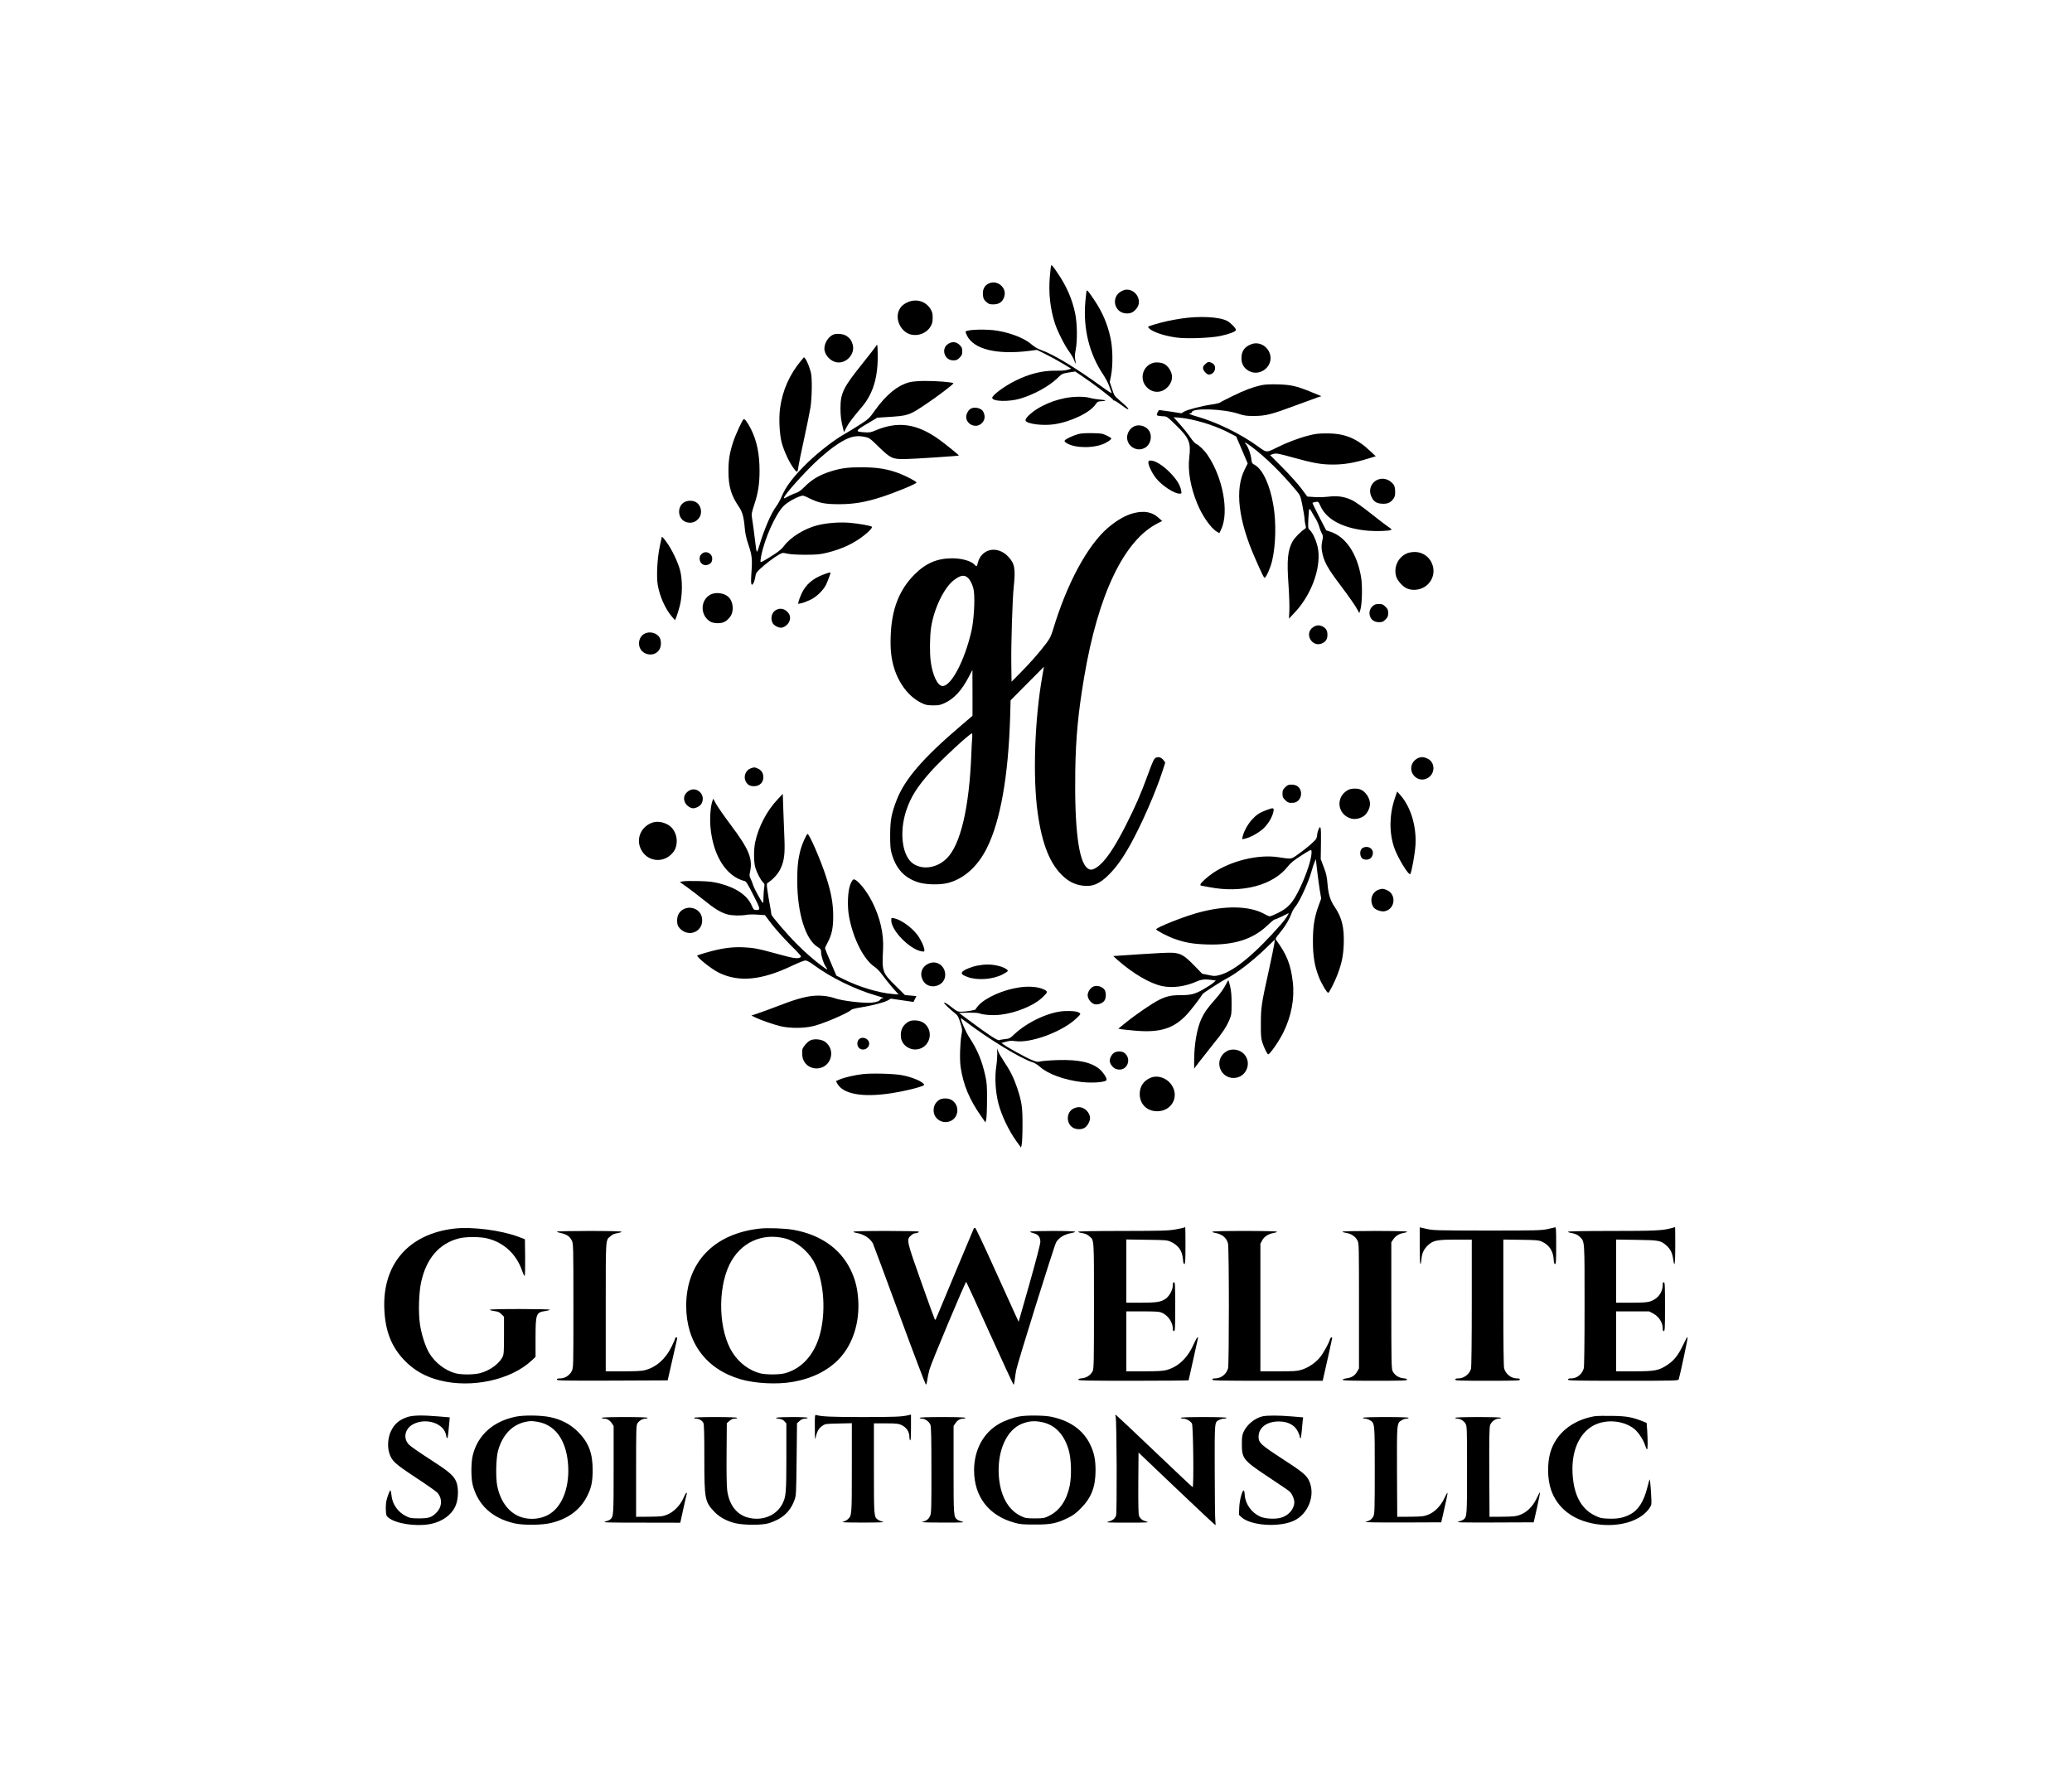 <?xml version="1.0" standalone="no"?>
<!DOCTYPE svg PUBLIC "-//W3C//DTD SVG 20010904//EN"
 "http://www.w3.org/TR/2001/REC-SVG-20010904/DTD/svg10.dtd">
<svg version="1.0" xmlns="http://www.w3.org/2000/svg"
 width="2627pt" height="2269pt" viewBox="0 0 2627 2269"
 preserveAspectRatio="xMidYMid meet">

<g transform="translate(0,2269) scale(0.1,-0.1)"
fill="#000000" stroke="none">
<path d="M13327 19324 c-3 -5 -10 -71 -17 -146 -17 -206 5 -405 66 -593 34
-102 123 -278 182 -358 25 -34 54 -84 63 -112 19 -54 23 -45 10 22 -5 28 -3
67 7 115 23 116 20 341 -7 466 -37 178 -108 340 -216 500 -65 96 -81 116 -88
106z"/>
<path d="M12533 19094 c-52 -26 -76 -74 -71 -141 4 -49 10 -61 41 -90 32 -29
44 -33 89 -33 65 0 108 24 131 73 23 48 21 98 -6 138 -42 63 -119 85 -184 53z"/>
<path d="M14220 18998 c-142 -73 -94 -281 66 -283 59 0 94 20 132 75 58 85 -6
213 -114 226 -28 4 -51 -1 -84 -18z"/>
<path d="M13777 19004 c-3 -5 -10 -71 -17 -146 -28 -339 51 -658 230 -923 26
-39 59 -102 73 -141 13 -38 28 -77 32 -87 4 -10 -50 24 -121 76 -331 240 -614
412 -774 468 -40 14 -83 39 -112 64 -91 81 -254 148 -436 180 -134 24 -382 18
-409 -9 -3 -3 4 -25 16 -50 86 -176 379 -248 797 -195 l91 12 109 -54 c60 -30
158 -83 217 -119 l108 -65 -43 -14 c-28 -9 -82 -13 -153 -12 -168 3 -336 -39
-520 -131 -135 -68 -285 -180 -285 -213 0 -47 212 -53 355 -10 176 52 366 157
473 261 55 54 59 56 140 70 l84 13 76 -51 c158 -106 412 -300 405 -310 -3 -6
-1 -8 5 -5 5 4 46 -20 90 -53 43 -33 85 -60 92 -60 18 0 -9 30 -99 107 -72 61
-75 66 -102 151 l-29 87 17 85 c24 126 22 337 -6 467 -37 178 -103 334 -207
488 -71 106 -90 129 -97 119z"/>
<path d="M11505 18856 c-58 -27 -88 -57 -110 -108 -47 -114 30 -267 150 -299
96 -26 203 16 252 99 23 38 28 59 28 113 0 56 -5 73 -30 114 -60 97 -183 131
-290 81z"/>
<path d="M14975 18650 c-139 -22 -227 -41 -343 -76 -83 -25 -84 -26 -66 -45
44 -48 191 -98 354 -120 127 -17 430 -6 555 21 113 24 195 56 195 76 0 22 -70
94 -113 115 -100 52 -353 64 -582 29z"/>
<path d="M10574 18450 c-73 -23 -134 -126 -120 -203 13 -71 80 -138 151 -151
121 -23 238 102 207 221 -15 53 -35 83 -78 112 -36 25 -114 35 -160 21z"/>
<path d="M12024 18331 c-97 -59 -53 -211 62 -211 39 0 51 5 80 34 29 29 34 41
34 81 0 40 -5 52 -34 81 -40 40 -92 46 -142 15z"/>
<path d="M15868 18326 c-88 -32 -128 -87 -128 -177 0 -66 23 -114 73 -150 149
-108 352 49 282 219 -39 93 -139 140 -227 108z"/>
<path d="M11108 18303 c-9 -15 -87 -116 -173 -223 -243 -303 -278 -373 -279
-565 0 -100 8 -162 35 -268 l10 -38 29 58 c28 55 69 110 202 268 140 167 202
379 196 668 -3 125 -3 128 -20 100z"/>
<path d="M10154 18113 c-144 -172 -234 -376 -264 -601 -17 -125 -8 -322 20
-432 27 -104 97 -255 152 -328 46 -62 51 -59 62 28 4 30 36 186 71 345 35 160
71 340 81 400 19 127 22 368 6 437 -17 67 -49 149 -70 176 l-18 23 -40 -48z"/>
<path d="M14620 18088 c-134 -39 -178 -206 -82 -307 55 -58 130 -75 200 -46
70 30 121 102 122 173 0 63 -45 138 -100 167 -37 19 -100 25 -140 13z"/>
<path d="M15278 18070 c-24 -24 -29 -36 -24 -58 7 -30 49 -72 71 -72 79 0 112
110 44 145 -41 22 -57 19 -91 -15z"/>
<path d="M11536 17844 c-151 -37 -301 -158 -445 -361 -69 -98 -78 -106 -189
-178 -65 -42 -154 -97 -199 -122 -122 -68 -317 -219 -455 -351 -185 -179 -289
-315 -342 -448 -15 -36 -45 -90 -67 -119 -62 -82 -152 -292 -210 -488 -13 -43
-26 -80 -30 -83 -4 -2 -10 15 -13 38 -16 137 -48 378 -54 408 -6 26 1 59 29
145 50 146 69 269 69 434 0 213 -34 379 -107 526 -43 86 -81 137 -95 129 -16
-10 -104 -200 -132 -287 -46 -142 -61 -232 -60 -377 0 -188 34 -303 130 -443
45 -65 64 -130 75 -260 7 -82 18 -136 49 -228 45 -133 50 -180 36 -365 -10
-129 0 -170 28 -116 9 17 19 53 23 79 5 41 13 55 57 96 64 61 183 151 242 184
44 25 47 25 107 12 40 -9 123 -14 232 -14 150 1 182 4 276 27 190 48 334 116
466 220 70 55 107 98 96 109 -14 12 -163 39 -278 49 -129 11 -290 -1 -410 -31
-165 -41 -348 -155 -426 -264 -21 -29 -64 -67 -114 -99 -118 -77 -175 -109
-182 -103 -3 4 0 35 6 69 44 228 183 538 287 642 46 45 130 95 204 121 41 15
43 14 123 -25 126 -61 195 -74 382 -74 182 1 326 25 528 90 180 58 447 168
447 185 0 13 -129 81 -220 116 -150 56 -272 76 -465 77 -183 1 -267 -10 -400
-51 -146 -46 -244 -104 -339 -201 -39 -40 -72 -63 -100 -72 -22 -7 -63 -24
-91 -39 -67 -35 -65 -34 -65 -23 0 34 280 345 440 489 137 123 240 198 338
248 87 43 156 53 244 35 61 -13 67 -17 179 -127 149 -144 173 -156 324 -155
95 0 686 39 692 45 4 5 -175 149 -254 206 -279 199 -517 233 -802 113 -61 -26
-77 -29 -145 -24 -121 8 -116 18 63 123 l104 62 126 8 c268 17 276 20 491 164
146 98 342 246 348 264 4 13 -212 31 -359 30 -78 0 -158 -7 -193 -15z"/>
<path d="M15991 17805 c-111 -25 -212 -63 -361 -136 -80 -39 -152 -76 -160
-83 -8 -7 -54 -18 -103 -25 -119 -16 -311 -65 -354 -91 l-35 -21 -133 21 c-74
11 -139 20 -145 20 -6 0 -17 -15 -25 -32 -13 -31 -12 -33 8 -40 12 -3 42 -6
67 -7 44 -1 49 -5 160 -113 169 -166 191 -219 168 -410 -20 -167 16 -378 101
-583 64 -158 174 -314 250 -358 l31 -18 25 53 c99 219 19 653 -175 938 -41 61
-107 124 -146 142 -14 6 -45 41 -69 77 -24 36 -82 110 -129 163 l-86 97 68 -5
c179 -15 432 -90 612 -181 l113 -58 73 -171 73 -171 -38 -76 c-127 -253 -82
-642 133 -1129 95 -216 111 -248 121 -245 20 7 75 133 94 217 46 195 53 481
16 700 -42 257 -136 460 -238 515 -32 17 -36 24 -42 74 -8 66 -38 149 -66 185
-32 40 -11 31 73 -32 175 -131 378 -331 566 -557 48 -58 50 -63 76 -192 14
-72 26 -146 26 -165 0 -18 5 -51 11 -73 10 -37 9 -41 -12 -55 -50 -32 -127
-112 -152 -157 -61 -114 -73 -237 -51 -544 9 -128 14 -279 11 -334 l-5 -100
67 71 c212 221 339 559 303 805 -13 89 -63 208 -105 247 -24 22 -24 26 -19
140 2 64 8 121 12 126 5 4 18 -10 29 -33 12 -22 35 -62 51 -87 16 -26 37 -72
46 -103 8 -31 24 -70 33 -87 17 -28 17 -37 5 -95 -10 -47 -11 -80 -4 -125 21
-128 65 -211 232 -432 116 -154 194 -266 223 -322 l19 -35 14 45 c22 72 27
309 8 415 -52 298 -195 509 -388 572 l-54 18 -89 172 c-49 95 -87 174 -85 177
3 2 21 7 40 11 35 6 35 6 64 -57 79 -171 293 -281 600 -308 109 -9 268 -4 294
10 10 5 -1 16 -35 38 -26 17 -124 92 -218 167 -93 74 -200 151 -237 169 -92
47 -187 62 -303 48 -49 -6 -130 -9 -180 -5 l-90 6 -75 101 c-41 55 -147 174
-236 263 l-161 162 30 11 c47 16 62 13 258 -41 264 -73 361 -90 509 -90 143 0
271 22 437 73 l106 32 -66 62 c-175 166 -325 228 -552 228 -109 0 -147 -4
-238 -28 -119 -30 -277 -90 -402 -153 -127 -64 -126 -64 -230 12 -226 165
-534 315 -796 388 -72 20 -101 37 -64 37 8 0 15 5 15 11 0 59 399 46 595 -19
69 -23 96 -27 195 -27 147 1 220 19 530 135 129 48 255 94 279 102 l45 14
-125 51 c-189 78 -259 94 -429 99 -103 2 -164 -1 -209 -11z"/>
<path d="M13495 17640 c-102 -22 -182 -49 -275 -96 -116 -57 -229 -155 -217
-188 16 -42 214 -67 358 -47 216 31 463 150 532 257 18 27 29 34 57 35 82 2
85 16 5 21 -44 4 -105 13 -135 22 -73 21 -212 19 -325 -4z"/>
<path d="M12302 17504 c-28 -19 -52 -65 -52 -99 0 -95 117 -150 189 -89 48 40
57 92 28 152 -23 48 -118 69 -165 36z"/>
<path d="M14396 17290 c-60 -19 -106 -83 -106 -147 0 -112 120 -186 220 -135
76 38 105 144 59 219 -33 54 -111 82 -173 63z"/>
<path d="M13670 17185 c-64 -18 -153 -59 -169 -79 -9 -11 -4 -18 24 -36 108
-67 354 -66 486 0 47 24 79 48 79 61 0 4 -26 20 -57 35 -52 26 -69 29 -183 31
-88 2 -141 -2 -180 -12z"/>
<path d="M14560 16823 c0 -39 49 -138 99 -200 74 -92 228 -193 295 -193 27 0
28 1 22 38 -13 72 -59 145 -146 233 -89 90 -185 149 -242 149 -24 0 -28 -4
-28 -27z"/>
<path d="M17465 16606 c-85 -38 -118 -134 -75 -220 29 -59 63 -80 135 -84 70
-4 112 17 146 70 16 26 19 46 17 95 -3 53 -9 68 -33 94 -53 56 -126 73 -190
45z"/>
<path d="M8673 16320 c-89 -54 -82 -200 11 -244 70 -33 146 -10 186 56 37 62
16 152 -44 189 -41 25 -112 25 -153 -1z"/>
<path d="M14378 16184 c-101 -24 -219 -91 -332 -188 -259 -224 -519 -705 -695
-1291 -25 -82 -41 -113 -87 -175 -87 -115 -216 -261 -333 -378 l-106 -107 -3
215 c-4 260 14 823 30 981 25 234 14 300 -65 386 -140 153 -350 107 -392 -84
-7 -37 -16 -41 -36 -17 -40 48 -161 84 -285 84 -192 0 -337 -62 -479 -205
-194 -194 -289 -438 -302 -772 -7 -175 6 -296 44 -418 64 -202 190 -363 343
-438 57 -28 75 -31 150 -32 75 0 93 4 153 32 115 55 212 160 299 328 l47 90 1
-291 0 -291 -152 -130 c-472 -402 -708 -675 -809 -937 -67 -174 -82 -254 -83
-441 0 -135 3 -183 18 -235 54 -195 160 -311 335 -368 97 -32 279 -36 381 -9
202 53 376 209 492 442 171 341 272 910 295 1656 l6 218 211 213 212 213 -22
-125 c-96 -547 -121 -1271 -58 -1725 56 -406 160 -662 331 -814 72 -64 140
-97 230 -111 130 -20 226 19 348 144 91 92 174 209 267 376 142 256 317 656
404 922 l38 118 -20 27 c-29 39 -68 51 -102 33 -22 -13 -38 -48 -97 -210 -94
-257 -158 -403 -283 -650 -150 -296 -269 -467 -371 -532 -54 -33 -79 -35 -115
-7 -112 88 -164 513 -153 1234 7 425 36 734 113 1190 177 1048 506 1735 934
1950 l55 28 -48 42 c-79 72 -178 91 -309 59z m-2114 -815 c39 -30 76 -111 84
-182 14 -122 -2 -372 -32 -502 -87 -375 -255 -695 -366 -695 -61 0 -127 137
-150 313 -14 113 -12 316 5 430 35 235 162 500 284 596 82 64 130 75 175 40z
m62 -2036 c-3 -32 -8 -125 -11 -208 -26 -677 -137 -1149 -312 -1321 -122 -121
-300 -149 -423 -68 -142 94 -182 398 -90 676 58 172 135 296 312 495 125 141
494 483 521 483 4 0 6 -26 3 -57z"/>
<path d="M8390 15878 c0 -2 -12 -55 -25 -118 -31 -141 -44 -379 -26 -486 25
-149 98 -310 184 -409 l35 -40 17 40 c9 22 28 83 42 135 36 133 38 335 5 460
-28 103 -103 261 -169 352 -40 56 -63 80 -63 66z"/>
<path d="M8915 15679 c-31 -18 -45 -40 -45 -72 0 -62 54 -100 110 -77 36 15
50 37 50 78 0 57 -67 98 -115 71z"/>
<path d="M17834 15671 c-111 -50 -167 -176 -132 -293 15 -51 82 -126 133 -149
79 -36 187 -20 255 39 170 145 68 423 -156 422 -36 0 -75 -8 -100 -19z"/>
<path d="M10444 15406 c-138 -51 -227 -128 -280 -241 -18 -38 -35 -84 -39
-102 l-6 -31 43 9 c24 5 75 25 115 44 77 38 157 115 195 188 17 34 58 142 58
154 0 7 -28 1 -86 -21z"/>
<path d="M9008 15150 c-136 -72 -132 -275 7 -348 17 -8 55 -15 86 -15 66 0
108 20 152 76 57 69 47 199 -20 259 -54 49 -160 62 -225 28z"/>
<path d="M17402 15002 c-36 -34 -48 -80 -32 -127 16 -48 57 -75 115 -75 40 0
52 5 81 34 29 29 34 41 34 81 0 40 -5 52 -34 81 -30 30 -40 34 -84 34 -41 0
-55 -5 -80 -28z"/>
<path d="M9838 14954 c-53 -28 -73 -105 -43 -163 15 -31 69 -61 107 -61 37 0
88 37 104 77 22 51 11 95 -32 132 -39 35 -90 41 -136 15z"/>
<path d="M16649 14737 c-122 -82 -10 -270 121 -202 42 22 60 53 60 105 0 52
-18 83 -60 105 -41 21 -82 19 -121 -8z"/>
<path d="M8163 14649 c-43 -27 -67 -80 -60 -137 14 -127 191 -168 257 -59 24
39 26 107 5 148 -35 66 -136 90 -202 48z"/>
<path d="M17972 13073 c-18 -9 -42 -29 -53 -45 -84 -118 43 -272 173 -209 107
51 110 204 5 252 -51 23 -82 23 -125 2z"/>
<path d="M9520 12947 c-66 -23 -98 -104 -65 -167 22 -42 53 -60 105 -60 77 0
127 56 117 132 -6 46 -29 75 -74 94 -38 16 -38 16 -83 1z"/>
<path d="M16294 12706 c-29 -29 -34 -41 -34 -81 0 -40 5 -52 34 -81 33 -33 52
-39 106 -34 67 6 112 81 91 151 -15 51 -56 79 -116 79 -40 0 -52 -5 -81 -34z"/>
<path d="M17095 12674 c-167 -87 -143 -316 38 -365 50 -13 118 2 163 36 40 31
74 100 74 151 -1 74 -57 158 -123 183 -41 16 -117 13 -152 -5z"/>
<path d="M8716 12649 c-43 -37 -54 -81 -32 -132 16 -40 67 -77 104 -77 38 0
92 30 107 61 62 119 -79 236 -179 148z"/>
<path d="M17687 12574 c-72 -209 -77 -435 -12 -629 41 -124 184 -360 205 -339
16 16 60 259 66 365 15 241 -60 488 -193 638 l-39 44 -27 -79z"/>
<path d="M9860 12554 c-139 -147 -244 -349 -286 -547 -19 -92 -18 -249 2 -318
20 -67 68 -160 99 -189 19 -18 21 -26 14 -63 -4 -23 -8 -77 -9 -119 0 -43 -3
-78 -7 -78 -12 1 -113 184 -125 227 -6 21 -19 55 -30 76 -17 34 -18 45 -9 88
37 169 -12 289 -245 599 -80 107 -163 226 -184 263 l-37 69 -11 -31 c-25 -71
-35 -227 -23 -345 36 -354 201 -611 431 -669 20 -5 41 -38 112 -179 92 -181
93 -188 33 -188 -27 0 -32 6 -55 58 -54 126 -195 224 -405 278 -81 21 -131 27
-265 31 -91 2 -182 1 -203 -4 l-38 -8 93 -66 c51 -37 149 -112 217 -167 132
-108 213 -156 295 -178 59 -16 171 -18 242 -5 27 5 90 6 141 2 l91 -6 83 -110
c46 -60 152 -179 235 -263 143 -142 151 -153 131 -163 -36 -20 -86 -12 -272
39 -262 72 -317 83 -450 89 -145 7 -283 -13 -460 -64 -66 -19 -122 -37 -124
-39 -17 -16 177 -172 271 -218 256 -126 544 -98 937 90 74 35 147 64 162 64
20 0 55 -19 109 -59 210 -156 522 -309 786 -385 88 -26 111 -36 81 -36 -9 0
-20 -6 -24 -14 -13 -21 -44 -33 -108 -41 -96 -10 -377 22 -471 56 -82 29 -190
40 -286 29 -109 -13 -221 -45 -433 -127 -93 -36 -208 -78 -254 -93 l-84 -28
39 -20 c66 -33 230 -91 322 -114 122 -30 303 -30 425 0 133 33 438 164 481
207 6 7 59 20 116 29 148 24 298 63 345 89 l40 23 143 -21 144 -21 18 37 19
37 -73 7 -72 6 -117 116 c-172 169 -176 182 -161 463 10 198 -36 400 -137 602
-73 147 -196 294 -238 286 -9 -2 -27 -30 -40 -63 -33 -82 -41 -278 -16 -410
52 -280 185 -542 322 -635 32 -21 71 -62 101 -105 27 -38 85 -110 127 -159
l78 -88 -79 7 c-174 15 -424 90 -614 185 l-96 48 -72 169 c-40 92 -72 173 -72
178 0 6 16 40 35 76 51 97 69 181 69 334 -1 158 -25 294 -90 495 -67 210 -217
555 -236 544 -17 -11 -68 -125 -87 -196 -33 -122 -44 -225 -43 -403 1 -406
105 -741 260 -835 36 -22 41 -30 42 -62 0 -48 32 -149 59 -186 32 -46 26 -46
-36 -1 -102 74 -225 181 -326 283 -131 131 -327 360 -327 380 0 10 -9 63 -19
119 -11 56 -25 140 -31 187 -12 84 -11 85 12 100 62 40 127 113 156 178 45 98
56 186 47 387 -4 94 -10 257 -14 364 l-6 194 -65 -69z"/>
<path d="M16054 12416 c-84 -31 -125 -58 -183 -122 -51 -56 -103 -151 -116
-213 l-7 -34 33 7 c68 13 179 75 240 132 62 60 113 147 125 217 8 45 -2 47
-92 13z"/>
<path d="M8280 12261 c-147 -45 -220 -200 -156 -336 73 -157 273 -189 393 -63
44 45 63 96 63 166 0 72 -35 148 -87 187 -59 46 -149 65 -213 46z"/>
<path d="M16714 12165 c-7 -19 -14 -46 -14 -59 0 -14 -5 -36 -11 -50 -14 -29
-129 -128 -239 -205 -83 -59 -71 -57 -245 -31 -251 38 -598 -46 -825 -200 -74
-50 -160 -129 -160 -146 0 -8 1 -14 3 -14 1 0 49 -9 107 -20 416 -81 809 22
997 261 36 46 75 78 172 140 126 80 126 80 129 54 9 -74 -60 -290 -154 -483
-85 -172 -140 -234 -266 -297 -50 -25 -98 -45 -108 -45 -10 0 -38 11 -61 25
-194 111 -516 117 -873 14 -185 -53 -508 -183 -507 -204 1 -15 147 -91 232
-121 139 -49 234 -65 411 -71 340 -11 582 65 764 239 45 43 88 78 95 78 8 0
48 17 89 37 41 21 79 39 83 41 21 10 -31 -69 -86 -133 -332 -380 -601 -603
-785 -650 -58 -15 -69 -15 -142 1 l-78 16 -104 107 c-122 125 -166 151 -272
159 -39 3 -224 -6 -412 -19 l-340 -23 55 -50 c198 -174 415 -301 570 -332 134
-26 288 -5 437 61 58 26 107 30 194 17 l45 -7 -29 -26 c-15 -14 -72 -52 -126
-83 -109 -63 -159 -76 -296 -76 -115 0 -177 -14 -269 -60 -87 -43 -289 -181
-429 -294 l-88 -71 38 -7 c22 -3 100 -12 174 -18 320 -29 497 28 665 213 54
60 160 198 193 252 9 14 241 164 302 195 122 62 333 224 494 380 l119 115 -7
-55 c-4 -30 -36 -185 -71 -345 -91 -412 -99 -461 -99 -665 -1 -143 2 -186 17
-235 22 -69 64 -155 76 -155 22 0 137 166 191 275 102 206 145 430 121 639
-25 223 -76 352 -215 541 -7 9 4 29 35 66 85 103 129 175 169 279 7 19 28 54
47 77 55 68 167 316 202 446 12 43 29 95 38 115 l16 37 17 -150 c10 -83 25
-195 34 -250 l17 -100 -30 -82 c-56 -151 -75 -268 -75 -458 0 -191 21 -316 75
-454 31 -81 102 -201 119 -201 12 0 83 139 117 230 56 148 74 239 80 390 7
208 -24 335 -113 466 -58 85 -82 161 -93 296 -8 93 -16 131 -48 213 l-38 100
3 203 c3 209 -3 239 -34 167z"/>
<path d="M17273 11935 c-42 -30 -34 -121 12 -139 47 -18 91 -4 111 36 30 58
-6 118 -71 118 -17 0 -40 -7 -52 -15z"/>
<path d="M17486 11410 c-93 -28 -128 -139 -72 -225 21 -32 96 -59 140 -51 137
26 155 218 26 270 -45 18 -52 18 -94 6z"/>
<path d="M8672 11163 c-57 -28 -86 -77 -87 -144 0 -43 5 -65 21 -86 75 -101
217 -99 277 5 27 46 26 121 -3 167 -41 67 -136 94 -208 58z"/>
<path d="M11300 11018 c0 -127 233 -366 383 -392 34 -6 37 -5 37 16 -1 39 -46
136 -91 195 -76 98 -209 192 -296 209 -32 6 -33 6 -33 -28z"/>
<path d="M11787 10476 c-96 -35 -133 -127 -87 -216 69 -135 284 -83 284 68 0
109 -99 183 -197 148z"/>
<path d="M12392 10445 c-74 -14 -170 -53 -192 -80 -18 -22 1 -40 66 -64 123
-46 319 -33 443 31 36 18 66 38 68 44 6 19 -61 54 -134 69 -82 18 -154 18
-251 0z"/>
<path d="M15549 10218 c-33 -65 -76 -126 -144 -203 -97 -110 -136 -164 -172
-242 -58 -126 -93 -327 -93 -539 l0 -95 67 88 c37 48 117 149 177 225 121 148
164 214 205 310 24 58 26 74 26 203 0 101 -5 162 -19 218 -10 42 -20 77 -22
77 -2 0 -13 -19 -25 -42z"/>
<path d="M13864 10180 c-38 -15 -74 -68 -74 -110 0 -48 45 -105 90 -115 40 -9
95 11 120 42 25 32 27 108 4 142 -29 40 -94 60 -140 41z"/>
<path d="M12927 10169 c-208 -30 -429 -128 -521 -229 -20 -22 -36 -44 -36 -49
0 -10 -123 -31 -186 -31 -40 0 -54 6 -108 49 -68 54 -106 76 -106 63 0 -10 73
-80 137 -131 36 -29 45 -44 68 -119 26 -83 27 -90 15 -157 -19 -107 -24 -312
-11 -404 33 -226 110 -412 260 -626 l55 -79 10 39 c5 22 10 132 10 245 1 180
-2 218 -22 309 -43 192 -99 327 -200 481 -46 70 -119 236 -109 246 1 2 25 -14
52 -35 303 -230 717 -482 860 -523 22 -7 63 -32 90 -57 102 -91 309 -166 525
-192 146 -17 320 -2 320 28 0 29 -41 92 -85 131 -103 90 -268 127 -535 119
-96 -3 -194 -11 -218 -17 -39 -9 -50 -7 -117 21 -71 29 -289 149 -349 192
l-29 21 58 16 c44 12 72 14 110 8 198 -32 601 116 782 288 55 52 57 56 39 69
-27 20 -96 28 -195 23 -192 -11 -463 -137 -628 -291 -57 -54 -66 -59 -120 -64
-32 -3 -65 -9 -74 -14 -19 -9 -149 76 -377 247 l-133 99 112 3 c64 1 126 -2
143 -8 57 -21 178 -29 270 -18 188 21 413 111 521 209 80 74 84 84 37 108 -73
37 -189 48 -315 30z"/>
<path d="M11515 9732 c-73 -46 -102 -109 -92 -198 10 -91 101 -161 198 -152
168 16 228 231 94 334 -50 38 -153 46 -200 16z"/>
<path d="M10890 9510 c-27 -27 -27 -83 2 -110 48 -44 128 -9 128 56 0 63 -86
98 -130 54z"/>
<path d="M10265 9492 c-40 -25 -83 -77 -91 -108 -4 -14 -4 -49 -2 -79 8 -101
96 -173 199 -163 168 16 228 231 94 334 -50 38 -153 46 -200 16z"/>
<path d="M12644 9325 c0 -38 -5 -110 -13 -160 -21 -139 -10 -321 28 -470 37
-145 128 -337 222 -469 l64 -89 9 39 c5 22 10 131 10 244 1 228 -8 295 -69
477 -42 124 -85 212 -165 331 -33 50 -67 108 -74 129 l-14 38 2 -70z"/>
<path d="M15565 9366 c-16 -8 -42 -26 -57 -42 -108 -116 -26 -304 131 -304
159 0 241 188 133 304 -51 54 -140 72 -207 42z"/>
<path d="M14133 9344 c-34 -17 -63 -66 -63 -107 0 -38 41 -91 82 -104 68 -22
130 11 148 78 12 44 -3 91 -38 122 -29 26 -90 31 -129 11z"/>
<path d="M10940 9069 c-104 -12 -238 -43 -297 -69 l-44 -19 15 -29 c70 -135
316 -181 676 -127 198 30 433 90 427 109 -12 38 -152 98 -285 122 -106 19
-376 26 -492 13z"/>
<path d="M14597 9026 c-94 -35 -147 -110 -147 -210 0 -127 92 -218 221 -218
190 0 289 195 175 345 -59 78 -167 114 -249 83z"/>
<path d="M11906 8741 c-46 -31 -70 -77 -69 -134 2 -110 117 -179 219 -131 102
49 111 197 15 261 -44 30 -123 31 -165 4z"/>
<path d="M13610 8632 c-92 -46 -96 -188 -7 -242 40 -25 109 -26 147 -3 36 21
70 81 70 124 0 70 -70 139 -140 139 -19 0 -51 -8 -70 -18z"/>
<path d="M15017 7124 c-3 -3 -54 -14 -114 -25 -97 -16 -167 -18 -670 -19 -351
0 -563 -4 -563 -10 0 -5 17 -12 38 -15 59 -11 70 -15 102 -42 63 -53 60 -6 60
-878 0 -718 -2 -800 -16 -832 -25 -50 -76 -85 -134 -91 -33 -3 -50 -9 -50 -18
0 -12 113 -14 700 -14 385 0 700 3 700 6 0 3 27 125 60 270 33 145 60 266 60
270 0 3 -5 4 -10 2 -6 -2 -25 -37 -43 -78 -79 -181 -198 -294 -352 -335 -45
-11 -114 -15 -282 -15 l-223 0 0 380 0 380 208 0 c179 0 212 -3 247 -19 77
-35 135 -122 135 -203 0 -18 5 -28 15 -28 13 0 15 41 15 310 0 269 -2 310 -15
310 -11 0 -15 -11 -15 -37 0 -58 -42 -137 -90 -172 -58 -42 -116 -51 -320 -51
l-180 0 0 401 0 401 258 -4 c243 -3 260 -4 307 -26 96 -44 144 -114 153 -219
3 -44 9 -63 18 -63 11 0 14 43 14 235 0 129 -1 235 -3 235 -2 0 -6 -3 -10 -6z"/>
<path d="M18000 6893 c0 -128 4 -233 9 -233 4 0 11 28 13 63 6 76 33 131 87
180 64 57 113 67 348 67 l203 0 0 -803 c0 -494 -4 -815 -10 -836 -19 -67 -90
-121 -160 -121 -29 0 -40 -4 -40 -15 0 -13 52 -15 410 -15 358 0 410 2 410 15
0 11 -11 15 -35 15 -76 0 -144 53 -165 128 -6 24 -10 317 -10 835 l0 798 223
-3 c200 -3 226 -5 267 -24 91 -42 141 -117 148 -221 3 -45 8 -63 18 -63 12 0
14 42 14 236 0 206 -2 235 -15 230 -8 -3 -52 -13 -98 -23 -74 -16 -147 -18
-762 -18 -644 1 -685 2 -767 21 l-88 20 0 -233z"/>
<path d="M21185 7114 c-108 -29 -209 -34 -751 -34 -345 0 -554 -4 -554 -10 0
-5 17 -12 38 -15 56 -10 87 -24 115 -53 59 -61 57 -33 57 -864 0 -494 -4 -776
-10 -800 -21 -75 -87 -128 -160 -128 -29 0 -40 -4 -40 -15 0 -13 84 -15 699
-15 658 0 700 1 705 18 22 76 117 524 112 529 -8 8 -5 13 -64 -107 -59 -122
-108 -182 -193 -239 -107 -71 -157 -81 -420 -81 l-229 0 0 380 0 380 209 0
209 0 53 -28 c68 -35 119 -112 119 -179 0 -32 4 -43 15 -43 13 0 15 41 15 310
0 269 -2 310 -15 310 -11 0 -15 -11 -15 -42 -1 -92 -67 -174 -162 -203 -38
-11 -99 -15 -240 -15 l-188 0 0 401 0 400 258 -4 c291 -4 308 -8 382 -74 51
-46 73 -93 86 -185 15 -107 24 -35 24 187 0 129 -1 234 -2 234 -2 -1 -25 -8
-53 -15z"/>
<path d="M5760 7110 c-582 -68 -915 -455 -887 -1030 13 -270 89 -464 246 -632
123 -131 271 -217 456 -263 404 -103 902 5 1166 252 l49 46 0 239 c0 308 7
327 128 343 28 4 52 11 52 16 0 5 -160 9 -380 9 -227 0 -380 -4 -380 -9 0 -5
26 -13 57 -17 47 -6 64 -13 90 -39 l33 -33 0 -236 c0 -215 -2 -240 -19 -275
-45 -88 -165 -174 -287 -205 -79 -20 -232 -21 -309 -1 -131 35 -261 135 -334
258 -49 84 -98 235 -117 367 -21 145 -14 390 14 525 65 305 230 497 482 561
86 22 262 22 355 0 213 -51 374 -201 446 -415 12 -34 25 -61 30 -61 6 0 8 95
7 233 l-3 232 -85 32 c-219 82 -587 129 -810 103z"/>
<path d="M9635 7110 c-584 -63 -935 -430 -935 -980 0 -464 252 -804 690 -931
183 -53 458 -68 655 -34 276 46 500 168 642 349 146 187 216 448 192 719 -12
141 -40 244 -98 362 -132 266 -384 440 -726 500 -107 18 -318 26 -420 15z
m324 -126 c132 -35 276 -150 354 -284 139 -239 168 -678 67 -983 -77 -231
-231 -389 -430 -442 -73 -19 -240 -19 -314 0 -136 36 -261 128 -345 257 -179
273 -198 801 -42 1122 137 279 412 407 710 330z"/>
<path d="M12347 7113 c-3 -5 -107 -253 -232 -553 -125 -300 -234 -561 -242
-580 -11 -27 -16 -32 -22 -20 -5 8 -82 222 -172 475 -184 518 -188 535 -131
586 18 16 41 29 51 29 26 0 51 10 51 21 0 5 -178 9 -415 9 -257 0 -415 -4
-415 -10 0 -5 17 -12 38 -15 95 -16 174 -67 210 -135 7 -14 158 -421 336 -905
178 -484 329 -881 334 -883 6 -2 14 23 18 55 4 32 17 94 29 138 22 82 456
1115 465 1110 3 -2 138 -296 299 -654 162 -358 298 -651 302 -651 4 0 10 26
14 58 3 31 12 89 19 127 19 97 483 1583 507 1622 39 63 107 102 202 118 20 3
37 10 37 15 0 6 -111 10 -285 10 -158 0 -285 -4 -285 -9 0 -5 20 -14 44 -20
59 -14 86 -49 86 -109 0 -28 -53 -230 -137 -529 l-138 -485 -30 64 c-16 35
-138 303 -270 595 -132 293 -245 533 -252 533 -6 0 -14 -3 -16 -7z"/>
<path d="M7060 7071 c0 -4 25 -13 56 -19 70 -15 111 -44 135 -96 18 -39 19
-82 19 -825 0 -776 0 -785 -21 -828 -26 -54 -88 -93 -147 -93 -31 0 -42 -4
-42 -15 0 -13 82 -15 703 -13 l702 3 56 245 c30 135 59 257 62 273 6 21 4 27
-8 27 -8 0 -15 -5 -15 -12 0 -7 -20 -54 -45 -105 -76 -156 -194 -261 -339
-299 -36 -10 -117 -14 -273 -14 l-223 0 0 815 c0 894 -3 845 60 898 32 27 43
31 103 42 20 3 37 10 37 15 0 6 -156 10 -410 10 -225 0 -410 -4 -410 -9z"/>
<path d="M15370 7070 c0 -5 17 -12 38 -15 86 -15 141 -60 161 -132 15 -52 15
-1534 1 -1585 -21 -75 -89 -128 -165 -128 -24 0 -35 -4 -35 -15 0 -13 84 -15
700 -15 l700 0 5 23 c31 131 115 511 115 518 0 18 -22 8 -27 -12 -13 -50 -84
-178 -126 -230 -58 -71 -149 -133 -234 -159 -57 -18 -93 -20 -294 -20 l-229 0
0 808 0 809 23 44 c25 48 82 84 150 94 20 3 37 10 37 15 0 6 -156 10 -410 10
-254 0 -410 -4 -410 -10z"/>
<path d="M17020 7071 c0 -5 21 -12 48 -16 62 -9 117 -45 142 -95 20 -38 20
-56 20 -831 l0 -792 -25 -44 c-29 -49 -71 -75 -134 -82 -25 -4 -46 -12 -49
-18 -3 -10 83 -13 407 -13 342 0 411 2 411 14 0 9 -17 15 -50 18 -58 6 -109
41 -134 91 -14 32 -16 114 -16 835 l0 799 23 34 c31 46 77 75 132 83 25 4 45
11 45 17 0 5 -161 9 -410 9 -232 0 -410 -4 -410 -9z"/>
<path d="M10331 4583 c1 -155 2 -164 13 -113 15 70 39 110 84 140 34 24 44 25
204 28 l168 4 0 -566 c0 -609 0 -606 -52 -653 -13 -12 -42 -27 -63 -32 -28 -6
52 -9 255 -9 193 0 282 3 257 9 -20 5 -49 16 -64 26 -53 35 -53 36 -53 653 l0
570 153 0 c126 0 159 -4 192 -19 68 -31 105 -86 105 -156 0 -19 5 -37 10 -40
7 -4 10 52 10 160 l0 167 -27 -7 c-84 -21 -178 -25 -583 -25 -396 0 -526 6
-592 26 -17 5 -18 -7 -17 -163z"/>
<path d="M14145 4724 c14 -50 18 -1223 5 -1255 -17 -40 -43 -60 -97 -75 -42
-11 -12 -13 242 -13 254 0 284 2 242 13 -53 15 -80 35 -96 74 -8 19 -10 149
-9 415 l3 387 483 -460 c266 -253 487 -460 491 -460 4 0 4 21 0 48 -4 26 -8
313 -8 637 -1 648 -4 617 59 650 16 8 43 15 60 15 16 0 30 5 30 10 0 6 -103
10 -290 10 -187 0 -290 -4 -290 -10 0 -5 15 -10 33 -10 38 0 90 -30 109 -62
17 -30 25 -812 9 -807 -6 2 -223 207 -482 454 -260 248 -479 454 -487 459 -12
7 -14 4 -7 -20z"/>
<path d="M5168 4721 c-107 -35 -170 -89 -214 -186 -35 -77 -44 -187 -20 -266
31 -104 65 -136 334 -314 136 -89 259 -176 274 -191 68 -73 65 -179 -5 -252
-61 -64 -99 -77 -222 -77 -100 0 -115 3 -166 28 -105 51 -176 153 -186 268 -3
33 -9 59 -13 59 -9 0 -35 -68 -51 -132 -6 -26 -9 -80 -7 -119 3 -65 7 -74 33
-95 91 -74 333 -113 513 -84 163 27 294 120 342 245 34 86 35 229 2 301 -34
76 -94 126 -339 284 -122 78 -238 159 -258 180 -79 81 -52 206 57 261 165 84
390 7 414 -143 10 -59 21 -45 28 35 4 39 9 99 13 132 l5 61 -143 12 c-201 17
-322 15 -391 -7z"/>
<path d="M6540 4725 c-287 -58 -484 -235 -546 -490 -23 -94 -23 -286 -1 -375
66 -255 245 -421 525 -487 115 -27 357 -25 474 5 218 54 370 170 456 347 51
103 65 175 66 320 1 216 -50 350 -184 486 -95 96 -215 160 -360 189 -112 23
-328 26 -430 5z m273 -65 c219 -36 357 -218 387 -512 29 -288 -59 -545 -223
-652 -116 -77 -282 -88 -410 -29 -132 62 -227 199 -263 382 -21 106 -15 354
11 446 64 228 214 362 420 374 11 0 46 -3 78 -9z"/>
<path d="M12932 4729 c-84 -14 -201 -56 -272 -99 -196 -115 -310 -331 -310
-585 0 -335 187 -577 516 -666 67 -19 106 -22 254 -22 203 -1 276 14 420 84
67 33 102 59 165 123 132 133 185 271 185 480 0 141 -19 228 -71 334 -90 181
-256 297 -492 346 -83 18 -304 20 -395 5z m282 -74 c164 -35 279 -156 336
-355 33 -115 38 -324 12 -453 -39 -185 -127 -314 -262 -380 -61 -30 -70 -32
-180 -32 -110 0 -119 2 -181 32 -163 81 -260 263 -276 518 -18 309 100 572
292 649 90 36 161 42 259 21z"/>
<path d="M16007 4729 c-99 -23 -197 -104 -240 -197 -18 -39 -22 -65 -22 -157
0 -182 19 -205 340 -418 132 -87 251 -168 264 -180 32 -29 61 -94 61 -137 0
-85 -71 -168 -167 -196 -75 -22 -200 -15 -265 13 -108 49 -187 157 -196 270
-2 35 -8 63 -13 63 -20 0 -52 -119 -57 -212 l-4 -98 31 -29 c117 -109 480
-133 667 -45 182 86 273 322 194 500 -32 74 -86 119 -341 284 -277 180 -303
204 -302 284 2 114 107 191 258 190 116 -1 199 -45 240 -127 14 -28 25 -59 25
-69 0 -10 4 -18 9 -18 4 0 11 39 15 88 4 48 9 107 12 132 l6 46 -144 12 c-161
14 -315 14 -371 1z"/>
<path d="M20214 4730 c-284 -51 -489 -220 -559 -462 -39 -138 -36 -335 9 -468
80 -235 279 -389 563 -436 301 -49 585 38 694 213 18 29 20 44 14 140 -7 134
-15 216 -21 211 -2 -3 -15 -49 -29 -104 -46 -181 -116 -288 -226 -343 -81 -40
-154 -54 -269 -49 -88 3 -104 7 -173 41 -162 80 -254 242 -276 487 -26 284 57
515 226 631 155 107 404 97 553 -21 50 -40 115 -137 137 -206 9 -30 20 -54 25
-54 10 0 10 108 2 241 l-7 95 -56 23 c-128 50 -198 63 -381 66 -96 2 -198 0
-226 -5z"/>
<path d="M7630 4710 c0 -5 12 -10 28 -10 39 0 73 -20 99 -59 l23 -34 0 -554
c0 -580 -1 -597 -44 -632 -9 -8 -38 -20 -64 -27 -40 -11 31 -13 453 -13 l500
-1 39 178 c22 97 41 183 44 190 2 6 0 12 -5 12 -5 0 -22 -30 -38 -67 -40 -93
-127 -181 -210 -212 -53 -21 -80 -23 -225 -25 l-165 -1 0 580 c0 553 1 581 19
608 22 33 65 57 101 57 14 0 25 5 25 10 0 6 -103 10 -290 10 -187 0 -290 -4
-290 -10z"/>
<path d="M8800 4710 c0 -5 11 -10 25 -10 38 0 79 -25 93 -55 9 -19 12 -141 12
-443 0 -526 6 -556 128 -684 66 -69 158 -119 269 -145 109 -25 334 -25 418 0
170 53 271 142 327 292 22 58 23 73 28 518 l5 459 33 29 c22 20 43 29 67 29
19 0 35 5 35 10 0 6 -73 10 -200 10 -187 0 -255 -10 -158 -23 29 -4 50 -14 65
-32 l23 -26 0 -427 c0 -453 -5 -503 -50 -592 -80 -156 -269 -227 -453 -170
-135 42 -224 165 -247 340 -7 53 -10 229 -8 468 l3 384 33 29 c23 20 43 29 68
29 21 0 33 4 29 10 -4 6 -107 10 -276 10 -173 0 -269 -4 -269 -10z"/>
<path d="M11660 4710 c0 -5 13 -10 29 -10 40 0 94 -40 108 -80 9 -25 12 -183
12 -572 1 -468 -1 -543 -15 -577 -18 -45 -46 -67 -101 -80 -25 -6 63 -9 257
-9 255 -1 289 1 248 12 -26 7 -55 19 -64 27 -43 35 -44 52 -44 632 l0 554 23
34 c26 39 60 59 100 59 15 0 27 5 27 10 0 6 -103 10 -290 10 -187 0 -290 -4
-290 -10z"/>
<path d="M17280 4710 c0 -5 12 -10 28 -10 15 0 42 -9 60 -20 63 -38 62 -33 62
-636 0 -478 -2 -550 -16 -579 -18 -40 -49 -62 -101 -74 -24 -6 151 -9 461 -8
l499 2 24 105 c13 58 32 142 42 188 10 45 16 82 12 82 -3 0 -21 -32 -40 -72
-45 -96 -124 -176 -206 -207 -53 -21 -80 -23 -225 -25 l-165 -1 -3 568 c-2
627 -3 618 60 657 18 11 45 20 61 20 15 0 27 5 27 10 0 6 -103 10 -290 10
-187 0 -290 -4 -290 -10z"/>
<path d="M18450 4710 c0 -5 11 -10 25 -10 39 0 83 -27 105 -63 19 -31 20 -54
20 -585 0 -579 -1 -596 -44 -631 -9 -8 -38 -20 -64 -27 -39 -11 34 -12 453
-11 l500 2 42 185 c23 102 39 187 37 189 -5 6 -5 7 -47 -81 -46 -94 -120 -166
-205 -198 -49 -19 -79 -22 -222 -24 l-165 -1 -3 561 c-2 431 1 571 10 600 15
44 66 84 109 84 16 0 29 5 29 10 0 6 -103 10 -290 10 -187 0 -290 -4 -290 -10z"/>
</g>
</svg>
